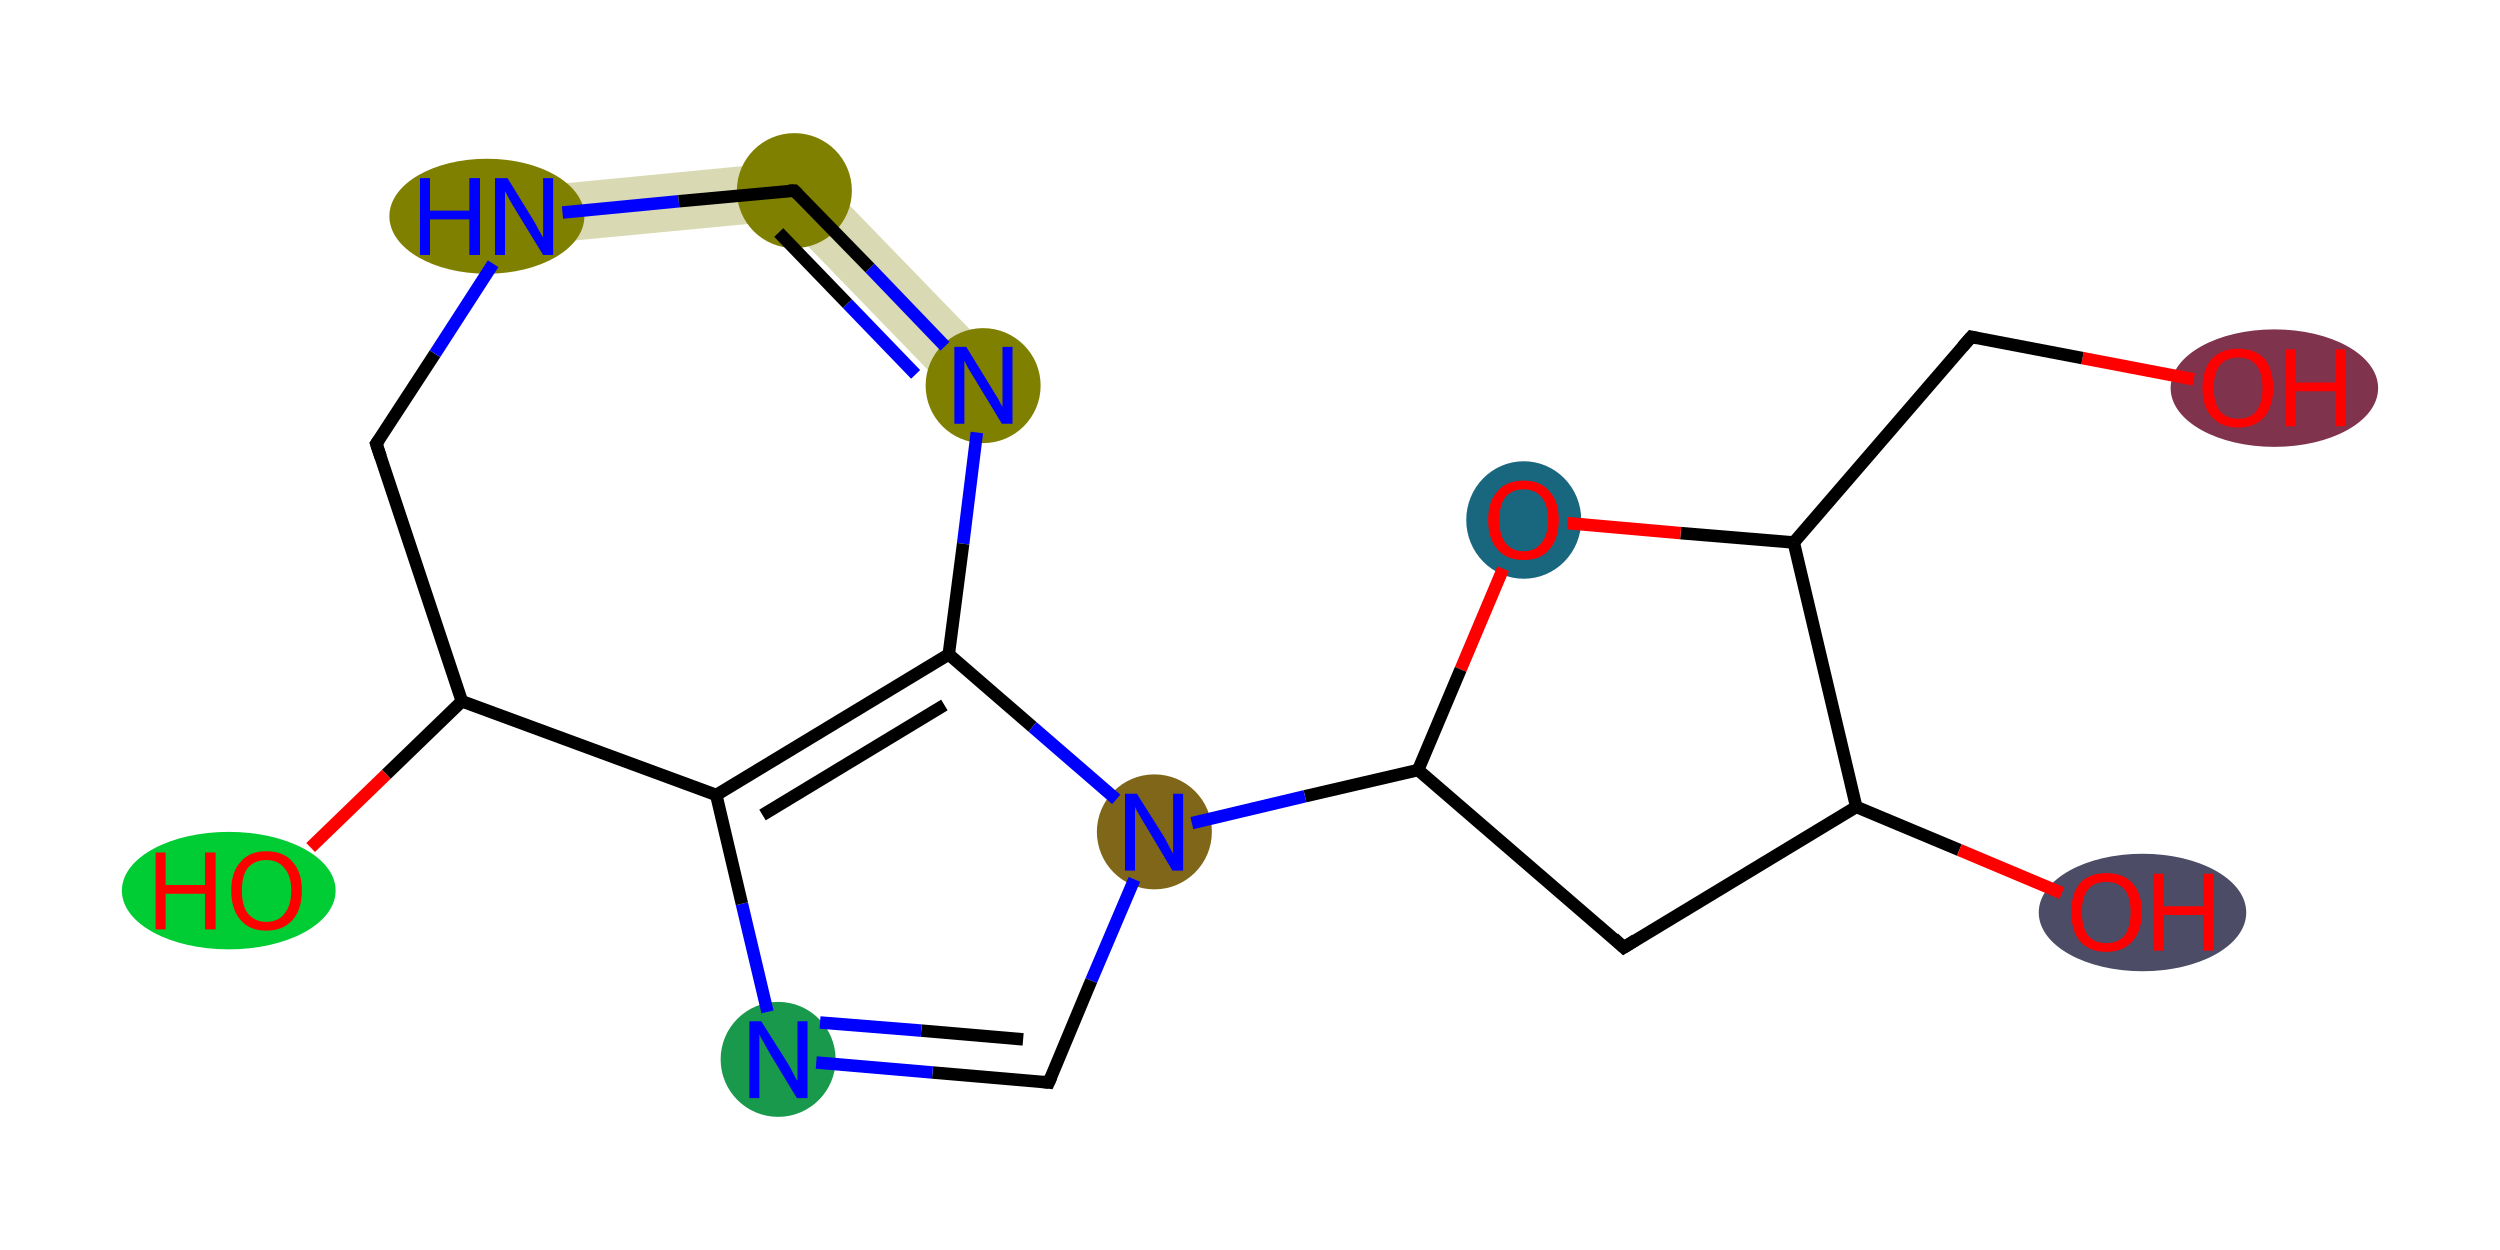 <?xml version='1.0' encoding='iso-8859-1'?>
<svg version='1.1' baseProfile='full'
              xmlns='http://www.w3.org/2000/svg'
                      xmlns:rdkit='http://www.rdkit.org/xml'
                      xmlns:xlink='http://www.w3.org/1999/xlink'
                  xml:space='preserve'
width='400px' height='200px' viewBox='0 0 400 200'>
<!-- END OF HEADER -->
<rect style='opacity:1.0;fill:#FFFFFF;stroke:none' width='400.0' height='200.0' x='0.0' y='0.0'> </rect>
<path class='bond-15 atom-15 atom-16' d='M 128.9,25.6 L 125.3,35.3 L 84.3,39.2 L 83.4,30.0 Z' style='fill:#7F7F004C;fill-rule:evenodd;fill-opacity:0.3;stroke:#7F7F004C;stroke-width:0.0px;stroke-linecap:butt;stroke-linejoin:miter;stroke-opacity:0.3;' />
<path class='bond-16 atom-16 atom-17' d='M 128.9,25.6 L 160.7,58.4 L 154.0,64.9 L 125.3,35.3 Z' style='fill:#7F7F004C;fill-rule:evenodd;fill-opacity:0.3;stroke:#7F7F004C;stroke-width:0.0px;stroke-linecap:butt;stroke-linejoin:miter;stroke-opacity:0.3;' />
<ellipse cx='363.9' cy='62.1' rx='16.1' ry='8.9' class='atom-0'  style='fill:#7F334C4C;fill-rule:evenodd;stroke:#7F334C4C;stroke-width:1.0px;stroke-linecap:butt;stroke-linejoin:miter;stroke-opacity:1' />
<ellipse cx='243.8' cy='83.2' rx='8.7' ry='8.9' class='atom-3'  style='fill:#19667F4C;fill-rule:evenodd;stroke:#19667F4C;stroke-width:1.0px;stroke-linecap:butt;stroke-linejoin:miter;stroke-opacity:1' />
<ellipse cx='342.8' cy='146.0' rx='16.1' ry='8.9' class='atom-7'  style='fill:#4C4C664C;fill-rule:evenodd;stroke:#4C4C664C;stroke-width:1.0px;stroke-linecap:butt;stroke-linejoin:miter;stroke-opacity:1' />
<ellipse cx='184.7' cy='133.1' rx='8.7' ry='8.7' class='atom-8'  style='fill:#7F66194C;fill-rule:evenodd;stroke:#7F66194C;stroke-width:1.0px;stroke-linecap:butt;stroke-linejoin:miter;stroke-opacity:1' />
<ellipse cx='124.5' cy='169.5' rx='8.7' ry='8.7' class='atom-10'  style='fill:#19994C4C;fill-rule:evenodd;stroke:#19994C4C;stroke-width:1.0px;stroke-linecap:butt;stroke-linejoin:miter;stroke-opacity:1' />
<ellipse cx='36.6' cy='142.5' rx='16.6' ry='8.9' class='atom-13'  style='fill:#00CC334C;fill-rule:evenodd;stroke:#00CC334C;stroke-width:1.0px;stroke-linecap:butt;stroke-linejoin:miter;stroke-opacity:1' />
<ellipse cx='77.9' cy='34.6' rx='15.1' ry='8.7' class='atom-15'  style='fill:#7F7F004C;fill-rule:evenodd;stroke:#7F7F004C;stroke-width:1.0px;stroke-linecap:butt;stroke-linejoin:miter;stroke-opacity:1' />
<ellipse cx='127.1' cy='30.5' rx='8.7' ry='8.7' class='atom-16'  style='fill:#7F7F004C;fill-rule:evenodd;stroke:#7F7F004C;stroke-width:1.0px;stroke-linecap:butt;stroke-linejoin:miter;stroke-opacity:1' />
<ellipse cx='157.3' cy='61.7' rx='8.7' ry='8.7' class='atom-17'  style='fill:#7F7F004C;fill-rule:evenodd;stroke:#7F7F004C;stroke-width:1.0px;stroke-linecap:butt;stroke-linejoin:miter;stroke-opacity:1' />
<path class='bond-0 atom-0 atom-1' d='M 351.0,60.7 L 333.2,57.3' style='fill:none;fill-rule:evenodd;stroke:#FF0000;stroke-width:2.0px;stroke-linecap:butt;stroke-linejoin:miter;stroke-opacity:1' />
<path class='bond-0 atom-0 atom-1' d='M 333.2,57.3 L 315.4,53.9' style='fill:none;fill-rule:evenodd;stroke:#000000;stroke-width:2.0px;stroke-linecap:butt;stroke-linejoin:miter;stroke-opacity:1' />
<path class='bond-1 atom-1 atom-2' d='M 315.4,53.9 L 287.0,86.8' style='fill:none;fill-rule:evenodd;stroke:#000000;stroke-width:2.0px;stroke-linecap:butt;stroke-linejoin:miter;stroke-opacity:1' />
<path class='bond-2 atom-2 atom-3' d='M 287.0,86.8 L 268.9,85.3' style='fill:none;fill-rule:evenodd;stroke:#000000;stroke-width:2.0px;stroke-linecap:butt;stroke-linejoin:miter;stroke-opacity:1' />
<path class='bond-2 atom-2 atom-3' d='M 268.9,85.3 L 250.8,83.7' style='fill:none;fill-rule:evenodd;stroke:#FF0000;stroke-width:2.0px;stroke-linecap:butt;stroke-linejoin:miter;stroke-opacity:1' />
<path class='bond-3 atom-3 atom-4' d='M 240.5,91.0 L 233.7,107.1' style='fill:none;fill-rule:evenodd;stroke:#FF0000;stroke-width:2.0px;stroke-linecap:butt;stroke-linejoin:miter;stroke-opacity:1' />
<path class='bond-3 atom-3 atom-4' d='M 233.7,107.1 L 226.9,123.2' style='fill:none;fill-rule:evenodd;stroke:#000000;stroke-width:2.0px;stroke-linecap:butt;stroke-linejoin:miter;stroke-opacity:1' />
<path class='bond-4 atom-4 atom-5' d='M 226.9,123.2 L 259.8,151.6' style='fill:none;fill-rule:evenodd;stroke:#000000;stroke-width:2.0px;stroke-linecap:butt;stroke-linejoin:miter;stroke-opacity:1' />
<path class='bond-5 atom-5 atom-6' d='M 259.8,151.6 L 297.0,129.1' style='fill:none;fill-rule:evenodd;stroke:#000000;stroke-width:2.0px;stroke-linecap:butt;stroke-linejoin:miter;stroke-opacity:1' />
<path class='bond-6 atom-6 atom-7' d='M 297.0,129.1 L 313.5,136.0' style='fill:none;fill-rule:evenodd;stroke:#000000;stroke-width:2.0px;stroke-linecap:butt;stroke-linejoin:miter;stroke-opacity:1' />
<path class='bond-6 atom-6 atom-7' d='M 313.5,136.0 L 329.9,142.9' style='fill:none;fill-rule:evenodd;stroke:#FF0000;stroke-width:2.0px;stroke-linecap:butt;stroke-linejoin:miter;stroke-opacity:1' />
<path class='bond-7 atom-4 atom-8' d='M 226.9,123.2 L 208.8,127.4' style='fill:none;fill-rule:evenodd;stroke:#000000;stroke-width:2.0px;stroke-linecap:butt;stroke-linejoin:miter;stroke-opacity:1' />
<path class='bond-7 atom-4 atom-8' d='M 208.8,127.4 L 190.7,131.7' style='fill:none;fill-rule:evenodd;stroke:#0000FF;stroke-width:2.0px;stroke-linecap:butt;stroke-linejoin:miter;stroke-opacity:1' />
<path class='bond-8 atom-8 atom-9' d='M 181.5,140.7 L 174.6,156.9' style='fill:none;fill-rule:evenodd;stroke:#0000FF;stroke-width:2.0px;stroke-linecap:butt;stroke-linejoin:miter;stroke-opacity:1' />
<path class='bond-8 atom-8 atom-9' d='M 174.6,156.9 L 167.8,173.2' style='fill:none;fill-rule:evenodd;stroke:#000000;stroke-width:2.0px;stroke-linecap:butt;stroke-linejoin:miter;stroke-opacity:1' />
<path class='bond-9 atom-9 atom-10' d='M 167.8,173.2 L 149.2,171.6' style='fill:none;fill-rule:evenodd;stroke:#000000;stroke-width:2.0px;stroke-linecap:butt;stroke-linejoin:miter;stroke-opacity:1' />
<path class='bond-9 atom-9 atom-10' d='M 149.2,171.6 L 130.6,170.0' style='fill:none;fill-rule:evenodd;stroke:#0000FF;stroke-width:2.0px;stroke-linecap:butt;stroke-linejoin:miter;stroke-opacity:1' />
<path class='bond-9 atom-9 atom-10' d='M 163.7,166.3 L 147.4,164.9' style='fill:none;fill-rule:evenodd;stroke:#000000;stroke-width:2.0px;stroke-linecap:butt;stroke-linejoin:miter;stroke-opacity:1' />
<path class='bond-9 atom-9 atom-10' d='M 147.4,164.9 L 131.2,163.6' style='fill:none;fill-rule:evenodd;stroke:#0000FF;stroke-width:2.0px;stroke-linecap:butt;stroke-linejoin:miter;stroke-opacity:1' />
<path class='bond-10 atom-10 atom-11' d='M 122.8,161.9 L 118.7,144.6' style='fill:none;fill-rule:evenodd;stroke:#0000FF;stroke-width:2.0px;stroke-linecap:butt;stroke-linejoin:miter;stroke-opacity:1' />
<path class='bond-10 atom-10 atom-11' d='M 118.7,144.6 L 114.6,127.2' style='fill:none;fill-rule:evenodd;stroke:#000000;stroke-width:2.0px;stroke-linecap:butt;stroke-linejoin:miter;stroke-opacity:1' />
<path class='bond-11 atom-11 atom-12' d='M 114.6,127.2 L 73.9,112.2' style='fill:none;fill-rule:evenodd;stroke:#000000;stroke-width:2.0px;stroke-linecap:butt;stroke-linejoin:miter;stroke-opacity:1' />
<path class='bond-12 atom-12 atom-13' d='M 73.9,112.2 L 61.8,123.9' style='fill:none;fill-rule:evenodd;stroke:#000000;stroke-width:2.0px;stroke-linecap:butt;stroke-linejoin:miter;stroke-opacity:1' />
<path class='bond-12 atom-12 atom-13' d='M 61.8,123.9 L 49.7,135.6' style='fill:none;fill-rule:evenodd;stroke:#FF0000;stroke-width:2.0px;stroke-linecap:butt;stroke-linejoin:miter;stroke-opacity:1' />
<path class='bond-13 atom-12 atom-14' d='M 73.9,112.2 L 60.2,71.0' style='fill:none;fill-rule:evenodd;stroke:#000000;stroke-width:2.0px;stroke-linecap:butt;stroke-linejoin:miter;stroke-opacity:1' />
<path class='bond-14 atom-14 atom-15' d='M 60.2,71.0 L 69.6,56.6' style='fill:none;fill-rule:evenodd;stroke:#000000;stroke-width:2.0px;stroke-linecap:butt;stroke-linejoin:miter;stroke-opacity:1' />
<path class='bond-14 atom-14 atom-15' d='M 69.6,56.6 L 78.9,42.2' style='fill:none;fill-rule:evenodd;stroke:#0000FF;stroke-width:2.0px;stroke-linecap:butt;stroke-linejoin:miter;stroke-opacity:1' />
<path class='bond-15 atom-15 atom-16' d='M 90.0,34.0 L 108.6,32.2' style='fill:none;fill-rule:evenodd;stroke:#0000FF;stroke-width:2.0px;stroke-linecap:butt;stroke-linejoin:miter;stroke-opacity:1' />
<path class='bond-15 atom-15 atom-16' d='M 108.6,32.2 L 127.1,30.5' style='fill:none;fill-rule:evenodd;stroke:#000000;stroke-width:2.0px;stroke-linecap:butt;stroke-linejoin:miter;stroke-opacity:1' />
<path class='bond-16 atom-16 atom-17' d='M 127.1,30.5 L 139.2,42.9' style='fill:none;fill-rule:evenodd;stroke:#000000;stroke-width:2.0px;stroke-linecap:butt;stroke-linejoin:miter;stroke-opacity:1' />
<path class='bond-16 atom-16 atom-17' d='M 139.2,42.9 L 151.2,55.4' style='fill:none;fill-rule:evenodd;stroke:#0000FF;stroke-width:2.0px;stroke-linecap:butt;stroke-linejoin:miter;stroke-opacity:1' />
<path class='bond-16 atom-16 atom-17' d='M 124.6,37.2 L 135.6,48.6' style='fill:none;fill-rule:evenodd;stroke:#000000;stroke-width:2.0px;stroke-linecap:butt;stroke-linejoin:miter;stroke-opacity:1' />
<path class='bond-16 atom-16 atom-17' d='M 135.6,48.6 L 146.5,59.9' style='fill:none;fill-rule:evenodd;stroke:#0000FF;stroke-width:2.0px;stroke-linecap:butt;stroke-linejoin:miter;stroke-opacity:1' />
<path class='bond-17 atom-17 atom-18' d='M 156.3,69.2 L 154.1,87.0' style='fill:none;fill-rule:evenodd;stroke:#0000FF;stroke-width:2.0px;stroke-linecap:butt;stroke-linejoin:miter;stroke-opacity:1' />
<path class='bond-17 atom-17 atom-18' d='M 154.1,87.0 L 151.8,104.7' style='fill:none;fill-rule:evenodd;stroke:#000000;stroke-width:2.0px;stroke-linecap:butt;stroke-linejoin:miter;stroke-opacity:1' />
<path class='bond-18 atom-6 atom-2' d='M 297.0,129.1 L 287.0,86.8' style='fill:none;fill-rule:evenodd;stroke:#000000;stroke-width:2.0px;stroke-linecap:butt;stroke-linejoin:miter;stroke-opacity:1' />
<path class='bond-19 atom-18 atom-8' d='M 151.8,104.7 L 165.2,116.3' style='fill:none;fill-rule:evenodd;stroke:#000000;stroke-width:2.0px;stroke-linecap:butt;stroke-linejoin:miter;stroke-opacity:1' />
<path class='bond-19 atom-18 atom-8' d='M 165.2,116.3 L 178.6,127.9' style='fill:none;fill-rule:evenodd;stroke:#0000FF;stroke-width:2.0px;stroke-linecap:butt;stroke-linejoin:miter;stroke-opacity:1' />
<path class='bond-20 atom-18 atom-11' d='M 151.8,104.7 L 114.6,127.2' style='fill:none;fill-rule:evenodd;stroke:#000000;stroke-width:2.0px;stroke-linecap:butt;stroke-linejoin:miter;stroke-opacity:1' />
<path class='bond-20 atom-18 atom-11' d='M 151.1,112.8 L 122.0,130.4' style='fill:none;fill-rule:evenodd;stroke:#000000;stroke-width:2.0px;stroke-linecap:butt;stroke-linejoin:miter;stroke-opacity:1' />
<path d='M 316.3,54.1 L 315.4,53.9 L 314.0,55.5' style='fill:none;stroke:#000000;stroke-width:2.0px;stroke-linecap:butt;stroke-linejoin:miter;stroke-opacity:1;' />
<path d='M 258.2,150.1 L 259.8,151.6 L 261.7,150.4' style='fill:none;stroke:#000000;stroke-width:2.0px;stroke-linecap:butt;stroke-linejoin:miter;stroke-opacity:1;' />
<path d='M 168.2,172.3 L 167.8,173.2 L 166.9,173.1' style='fill:none;stroke:#000000;stroke-width:2.0px;stroke-linecap:butt;stroke-linejoin:miter;stroke-opacity:1;' />
<path d='M 60.9,73.1 L 60.2,71.0 L 60.7,70.3' style='fill:none;stroke:#000000;stroke-width:2.0px;stroke-linecap:butt;stroke-linejoin:miter;stroke-opacity:1;' />
<path d='M 126.2,30.5 L 127.1,30.5 L 127.7,31.1' style='fill:none;stroke:#000000;stroke-width:2.0px;stroke-linecap:butt;stroke-linejoin:miter;stroke-opacity:1;' />
<path class='atom-0' d='M 352.4 62.1
Q 352.4 59.1, 353.9 57.4
Q 355.4 55.8, 358.1 55.8
Q 360.8 55.8, 362.3 57.4
Q 363.7 59.1, 363.7 62.1
Q 363.7 65.0, 362.3 66.7
Q 360.8 68.4, 358.1 68.4
Q 355.4 68.4, 353.9 66.7
Q 352.4 65.1, 352.4 62.1
M 358.1 67.0
Q 360.0 67.0, 361.0 65.8
Q 362.0 64.5, 362.0 62.1
Q 362.0 59.6, 361.0 58.4
Q 360.0 57.2, 358.1 57.2
Q 356.2 57.2, 355.2 58.4
Q 354.2 59.6, 354.2 62.1
Q 354.2 64.5, 355.2 65.8
Q 356.2 67.0, 358.1 67.0
' fill='#FF0000'/>
<path class='atom-0' d='M 365.6 55.9
L 367.3 55.9
L 367.3 61.2
L 373.6 61.2
L 373.6 55.9
L 375.3 55.9
L 375.3 68.2
L 373.6 68.2
L 373.6 62.6
L 367.3 62.6
L 367.3 68.2
L 365.6 68.2
L 365.6 55.9
' fill='#FF0000'/>
<path class='atom-3' d='M 238.1 83.2
Q 238.1 80.2, 239.6 78.6
Q 241.0 76.9, 243.8 76.9
Q 246.5 76.9, 247.9 78.6
Q 249.4 80.2, 249.4 83.2
Q 249.4 86.2, 247.9 87.9
Q 246.5 89.6, 243.8 89.6
Q 241.0 89.6, 239.6 87.9
Q 238.1 86.2, 238.1 83.2
M 243.8 88.2
Q 245.6 88.2, 246.6 86.9
Q 247.7 85.6, 247.7 83.2
Q 247.7 80.8, 246.6 79.5
Q 245.6 78.3, 243.8 78.3
Q 241.9 78.3, 240.9 79.5
Q 239.9 80.7, 239.9 83.2
Q 239.9 85.7, 240.9 86.9
Q 241.9 88.2, 243.8 88.2
' fill='#FF0000'/>
<path class='atom-7' d='M 331.4 145.9
Q 331.4 143.0, 332.8 141.3
Q 334.3 139.7, 337.0 139.7
Q 339.7 139.7, 341.2 141.3
Q 342.7 143.0, 342.7 145.9
Q 342.7 148.9, 341.2 150.6
Q 339.7 152.3, 337.0 152.3
Q 334.3 152.3, 332.8 150.6
Q 331.4 148.9, 331.4 145.9
M 337.0 150.9
Q 338.9 150.9, 339.9 149.7
Q 340.9 148.4, 340.9 145.9
Q 340.9 143.5, 339.9 142.3
Q 338.9 141.1, 337.0 141.1
Q 335.1 141.1, 334.1 142.3
Q 333.1 143.5, 333.1 145.9
Q 333.1 148.4, 334.1 149.7
Q 335.1 150.9, 337.0 150.9
' fill='#FF0000'/>
<path class='atom-7' d='M 344.6 139.8
L 346.2 139.8
L 346.2 145.0
L 352.5 145.0
L 352.5 139.8
L 354.2 139.8
L 354.2 152.1
L 352.5 152.1
L 352.5 146.4
L 346.2 146.4
L 346.2 152.1
L 344.6 152.1
L 344.6 139.8
' fill='#FF0000'/>
<path class='atom-8' d='M 181.9 127.0
L 186.0 133.5
Q 186.4 134.1, 187.0 135.3
Q 187.6 136.5, 187.7 136.5
L 187.7 127.0
L 189.3 127.0
L 189.3 139.3
L 187.6 139.3
L 183.3 132.1
Q 182.8 131.3, 182.3 130.4
Q 181.7 129.4, 181.6 129.1
L 181.6 139.3
L 180.0 139.3
L 180.0 127.0
L 181.9 127.0
' fill='#0000FF'/>
<path class='atom-10' d='M 121.8 163.4
L 125.9 169.9
Q 126.3 170.5, 126.9 171.7
Q 127.5 172.9, 127.6 172.9
L 127.6 163.4
L 129.2 163.4
L 129.2 175.7
L 127.5 175.7
L 123.2 168.6
Q 122.7 167.7, 122.2 166.8
Q 121.6 165.8, 121.5 165.5
L 121.5 175.7
L 119.9 175.7
L 119.9 163.4
L 121.8 163.4
' fill='#0000FF'/>
<path class='atom-13' d='M 24.9 136.4
L 26.5 136.4
L 26.5 141.6
L 32.8 141.6
L 32.8 136.4
L 34.5 136.4
L 34.5 148.7
L 32.8 148.7
L 32.8 143.0
L 26.5 143.0
L 26.5 148.7
L 24.9 148.7
L 24.9 136.4
' fill='#FF0000'/>
<path class='atom-13' d='M 37.0 142.5
Q 37.0 139.5, 38.5 137.9
Q 39.9 136.2, 42.6 136.2
Q 45.4 136.2, 46.8 137.9
Q 48.3 139.5, 48.3 142.5
Q 48.3 145.5, 46.8 147.2
Q 45.3 148.9, 42.6 148.9
Q 39.9 148.9, 38.5 147.2
Q 37.0 145.5, 37.0 142.5
M 42.6 147.5
Q 44.5 147.5, 45.5 146.2
Q 46.6 144.9, 46.6 142.5
Q 46.6 140.1, 45.5 138.9
Q 44.5 137.6, 42.6 137.6
Q 40.8 137.6, 39.7 138.8
Q 38.7 140.0, 38.7 142.5
Q 38.7 145.0, 39.7 146.2
Q 40.8 147.5, 42.6 147.5
' fill='#FF0000'/>
<path class='atom-15' d='M 67.2 28.5
L 68.8 28.5
L 68.8 33.7
L 75.1 33.7
L 75.1 28.5
L 76.8 28.5
L 76.8 40.8
L 75.1 40.8
L 75.1 35.1
L 68.8 35.1
L 68.8 40.8
L 67.2 40.8
L 67.2 28.5
' fill='#0000FF'/>
<path class='atom-15' d='M 81.2 28.5
L 85.2 35.0
Q 85.6 35.6, 86.2 36.8
Q 86.9 38.0, 86.9 38.0
L 86.9 28.5
L 88.5 28.5
L 88.5 40.8
L 86.9 40.8
L 82.5 33.6
Q 82.0 32.8, 81.5 31.9
Q 81.0 30.9, 80.8 30.6
L 80.8 40.8
L 79.2 40.8
L 79.2 28.5
L 81.2 28.5
' fill='#0000FF'/>
<path class='atom-17' d='M 154.6 55.5
L 158.6 62.0
Q 159.0 62.7, 159.7 63.8
Q 160.3 65.0, 160.4 65.1
L 160.4 55.5
L 162.0 55.5
L 162.0 67.8
L 160.3 67.8
L 156.0 60.7
Q 155.5 59.9, 154.9 58.9
Q 154.4 57.9, 154.3 57.7
L 154.3 67.8
L 152.7 67.8
L 152.7 55.5
L 154.6 55.5
' fill='#0000FF'/>
</svg>
